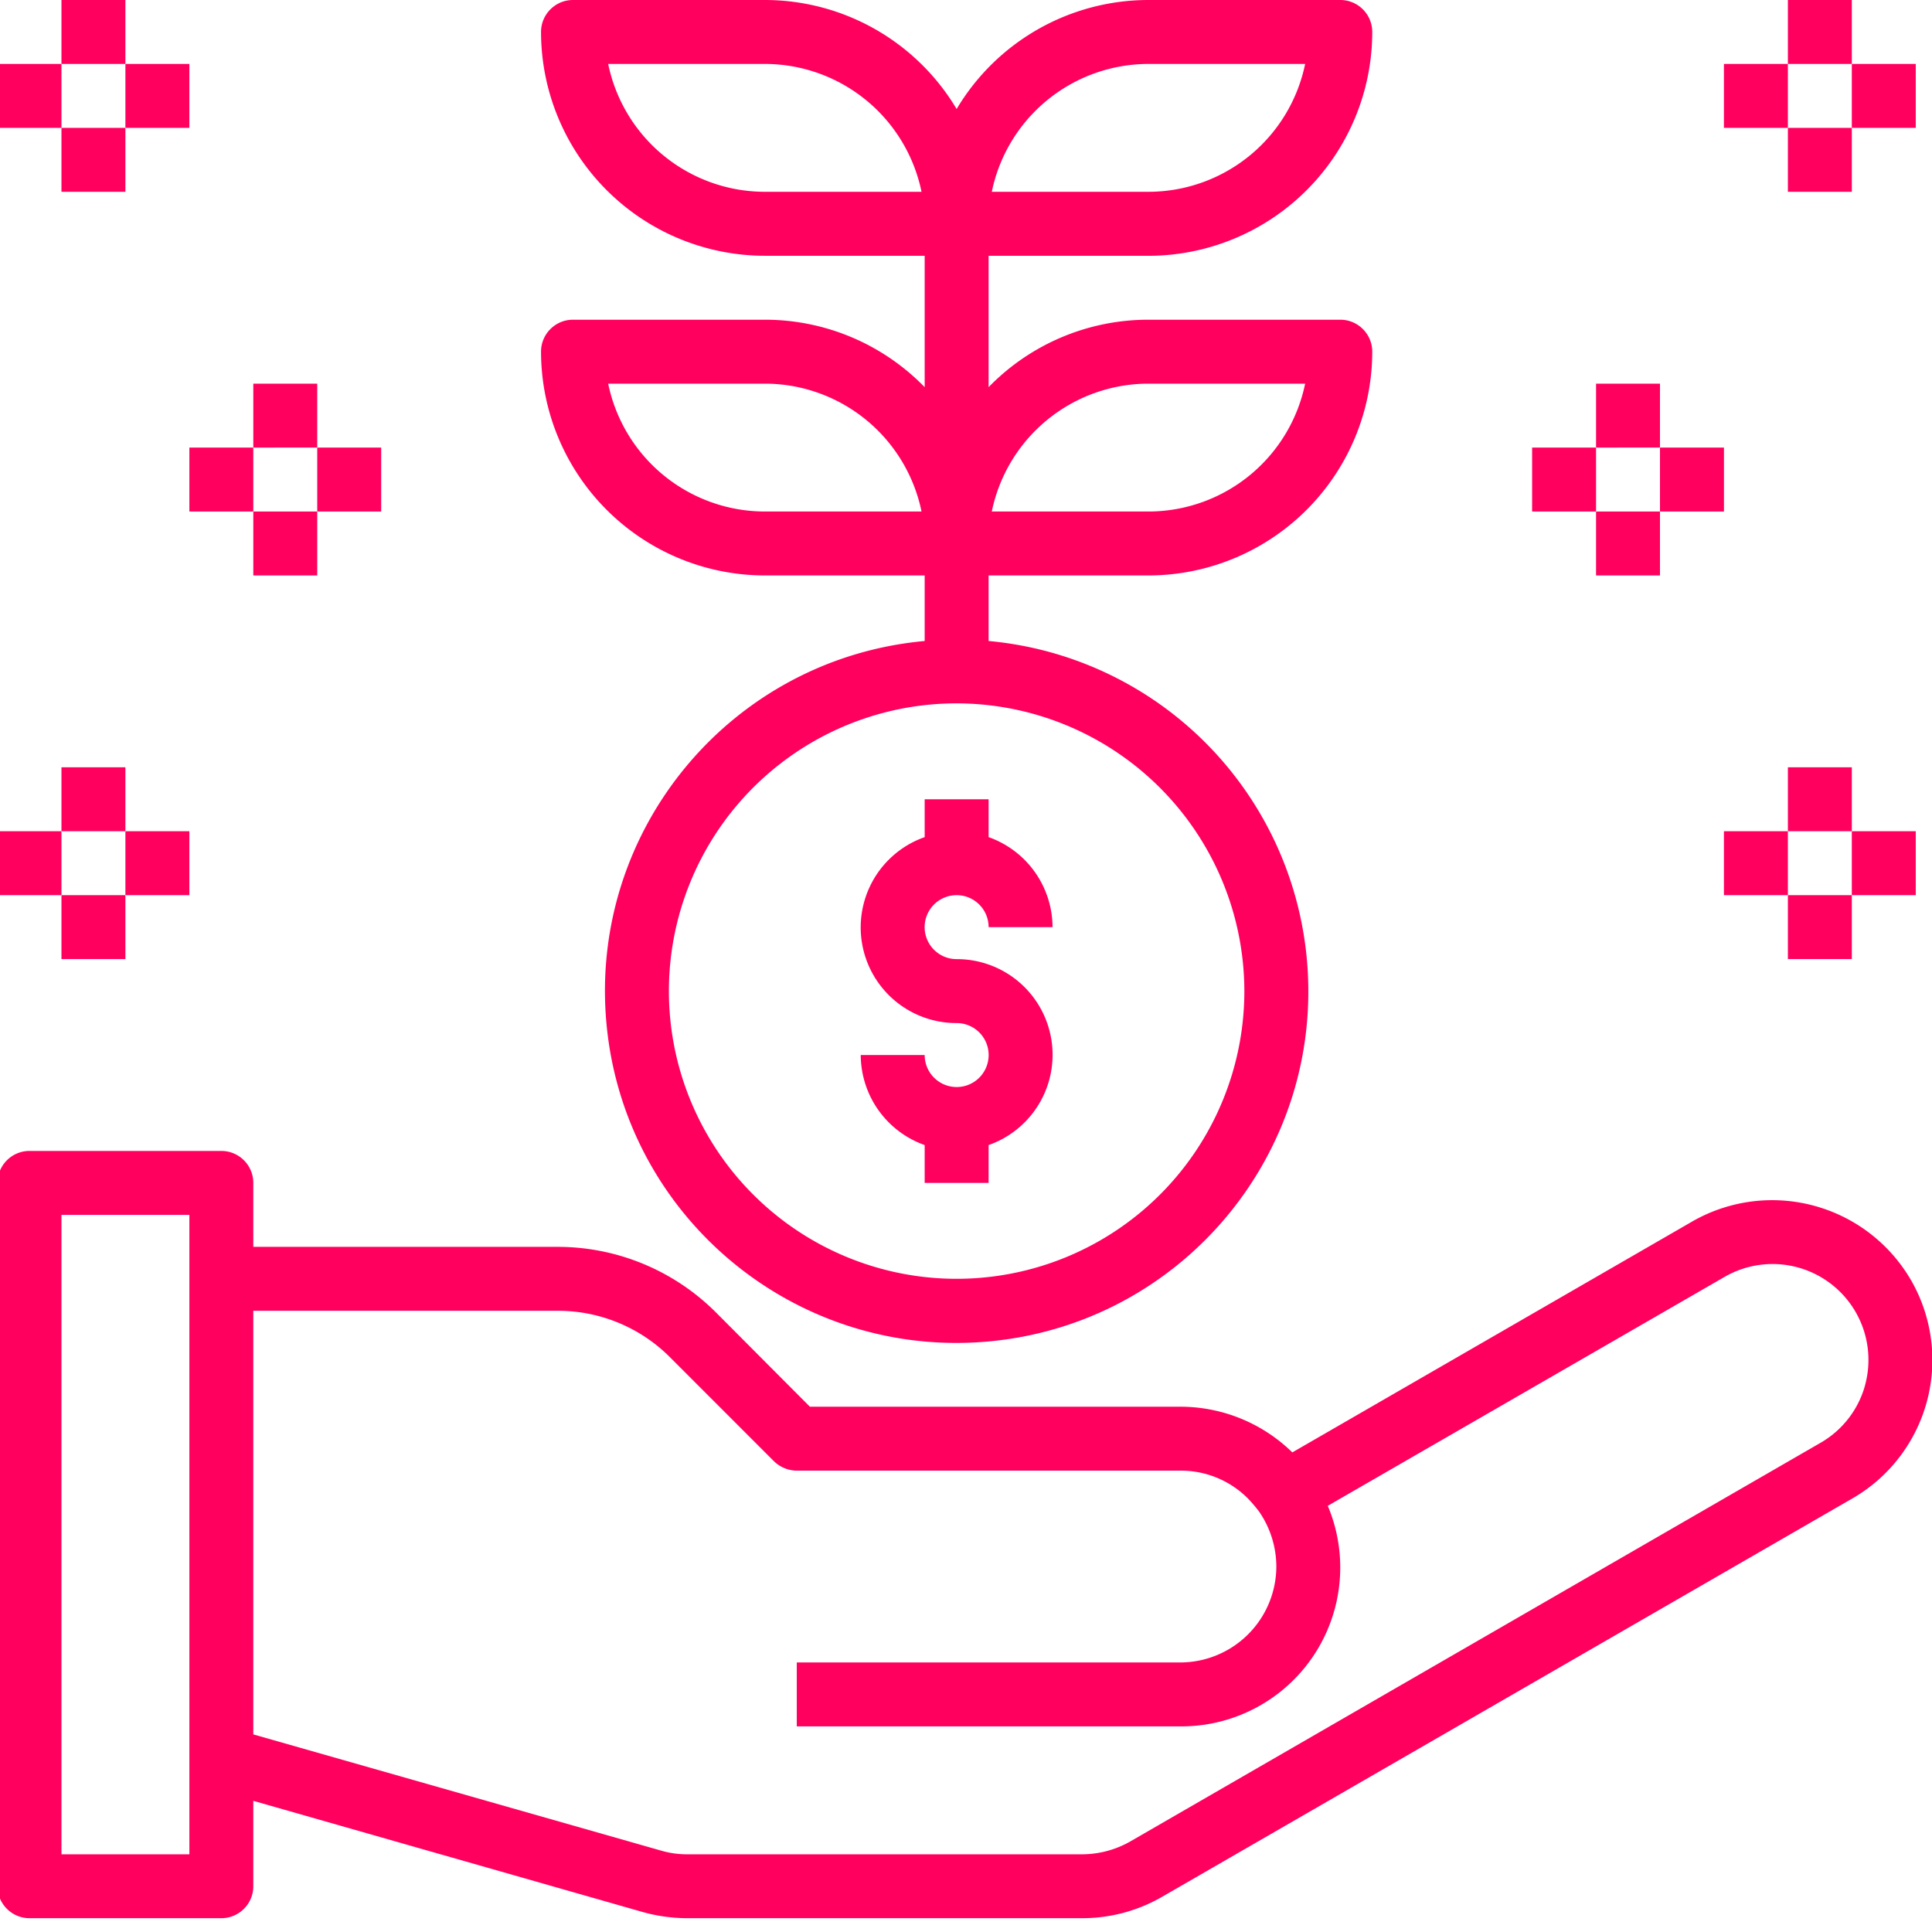 <svg xmlns="http://www.w3.org/2000/svg" width="54" height="54" viewBox="0 0 54 54"><g><g><g><path fill="#ff005f" d="M25.845 22.34v1.058a2.674 2.674 0 0 0 .893 5.197.894.894 0 1 1-.893.893h-1.787a2.68 2.68 0 0 0 1.787 2.517v1.058h1.787v-1.058a2.674 2.674 0 0 0-.894-5.197.894.894 0 1 1 .894-.894h1.787a2.68 2.68 0 0 0-1.787-2.516V22.34z"/></g><g><path fill="#ff005f" d="M34.78 27.701a8.042 8.042 0 1 1-8.041-8.042A8.055 8.055 0 0 1 34.78 27.7zM21.378 14.297a4.476 4.476 0 0 1-4.379-3.574h4.379a4.476 4.476 0 0 1 4.379 3.574zm0-8.936a4.476 4.476 0 0 1-4.379-3.574h4.379a4.476 4.476 0 0 1 4.379 3.574zM32.1 1.787h4.379A4.476 4.476 0 0 1 32.1 5.361h-4.379A4.476 4.476 0 0 1 32.1 1.787zm0 8.936h4.379a4.476 4.476 0 0 1-4.379 3.574h-4.379a4.476 4.476 0 0 1 4.379-3.574zm0 5.361a6.262 6.262 0 0 0 6.255-6.255c0-.493-.4-.893-.893-.893H32.1c-1.683-.001-3.295.679-4.468 1.885V7.15H32.1A6.262 6.262 0 0 0 38.355.894c0-.494-.4-.894-.894-.894H32.1a6.243 6.243 0 0 0-5.362 3.047A6.243 6.243 0 0 0 21.377 0h-5.362c-.493 0-.893.4-.893.894a6.262 6.262 0 0 0 6.255 6.255h4.468v3.672a6.228 6.228 0 0 0-4.468-1.885h-5.362c-.493 0-.893.4-.893.893a6.262 6.262 0 0 0 6.255 6.255h4.468v1.832c-5.406.494-9.389 5.276-8.895 10.683.493 5.406 5.276 9.388 10.682 8.895 5.406-.494 9.389-5.276 8.895-10.683a9.83 9.83 0 0 0-8.895-8.895v-1.832z"/></g><g><path fill="#ff005f" d="M1.718 0h1.787v1.787H1.718z"/></g><g><path fill="#ff005f" d="M1.718 3.574h1.787v1.787H1.718z"/></g><g><path fill="#ff005f" d="M-.069 1.787h1.787v1.787H-.069z"/></g><g><path fill="#ff005f" d="M3.505 1.787h1.788v1.787H3.505z"/></g><g><path fill="#ff005f" d="M7.08 10.723h1.787v1.787H7.08z"/></g><g><path fill="#ff005f" d="M7.08 14.297h1.787v1.787H7.08z"/></g><g><path fill="#ff005f" d="M5.293 12.51H7.08v1.787H5.293z"/></g><g><path fill="#ff005f" d="M8.867 12.51h1.787v1.787H8.867z"/></g><g><path fill="#ff005f" d="M1.718 21.446h1.787v1.787H1.718z"/></g><g><path fill="#ff005f" d="M1.718 25.02h1.787v1.787H1.718z"/></g><g><path fill="#ff005f" d="M-.069 23.233h1.787v1.787H-.069z"/></g><g><path fill="#ff005f" d="M3.505 23.233h1.788v1.787H3.505z"/></g><g><path fill="#ff005f" d="M49.972 0h1.787v1.787h-1.787z"/></g><g><path fill="#ff005f" d="M49.972 3.574h1.787v1.787h-1.787z"/></g><g><path fill="#ff005f" d="M51.759 1.787h1.787v1.787h-1.787z"/></g><g><path fill="#ff005f" d="M48.184 1.787h1.788v1.787h-1.788z"/></g><g><path fill="#ff005f" d="M44.61 10.723h1.787v1.787H44.61z"/></g><g><path fill="#ff005f" d="M44.61 14.297h1.787v1.787H44.61z"/></g><g><path fill="#ff005f" d="M46.397 12.51h1.788v1.787h-1.788z"/></g><g><path fill="#ff005f" d="M42.823 12.51h1.787v1.787h-1.787z"/></g><g><path fill="#ff005f" d="M49.972 21.446h1.787v1.787h-1.787z"/></g><g><path fill="#ff005f" d="M49.972 25.02h1.787v1.787h-1.787z"/></g><g><path fill="#ff005f" d="M51.759 23.233h1.787v1.787h-1.787z"/></g><g><path fill="#ff005f" d="M48.184 23.233h1.788v1.787h-1.788z"/></g><g><path fill="#ff005f" d="M52.134 38.701a2.668 2.668 0 0 1-1.25 1.626L31.59 51.47c-.409.233-.87.356-1.34.358H19.196c-.249 0-.495-.036-.733-.107L7.08 48.477v-11.84h8.498a4.419 4.419 0 0 1 3.163 1.313l2.895 2.896c.17.164.398.257.635.259h10.723a2.642 2.642 0 0 1 1.876.768c.115.119.222.244.322.376.312.452.48.987.482 1.537a2.689 2.689 0 0 1-2.68 2.68H22.27v1.787h10.723a4.441 4.441 0 0 0 4.119-6.165l11.09-6.398a2.68 2.68 0 0 1 3.931 3.011zM5.293 51.828H1.718V33.956h3.575zm48.119-16.049a4.486 4.486 0 0 0-6.103-1.644l-11.188 6.46a4.476 4.476 0 0 0-3.127-1.277H22.637l-2.627-2.636a6.255 6.255 0 0 0-4.432-1.832H7.08v-1.787c0-.494-.4-.894-.894-.894H.825c-.494 0-.894.4-.894.894V52.72c0 .494.4.894.894.894h5.361c.494 0 .894-.4.894-.894v-2.386l10.892 3.11c.4.111.81.168 1.225.17H30.25c.785 0 1.555-.206 2.234-.599l19.293-11.134a4.468 4.468 0 0 0 1.635-6.103z"/></g></g></g></svg>
